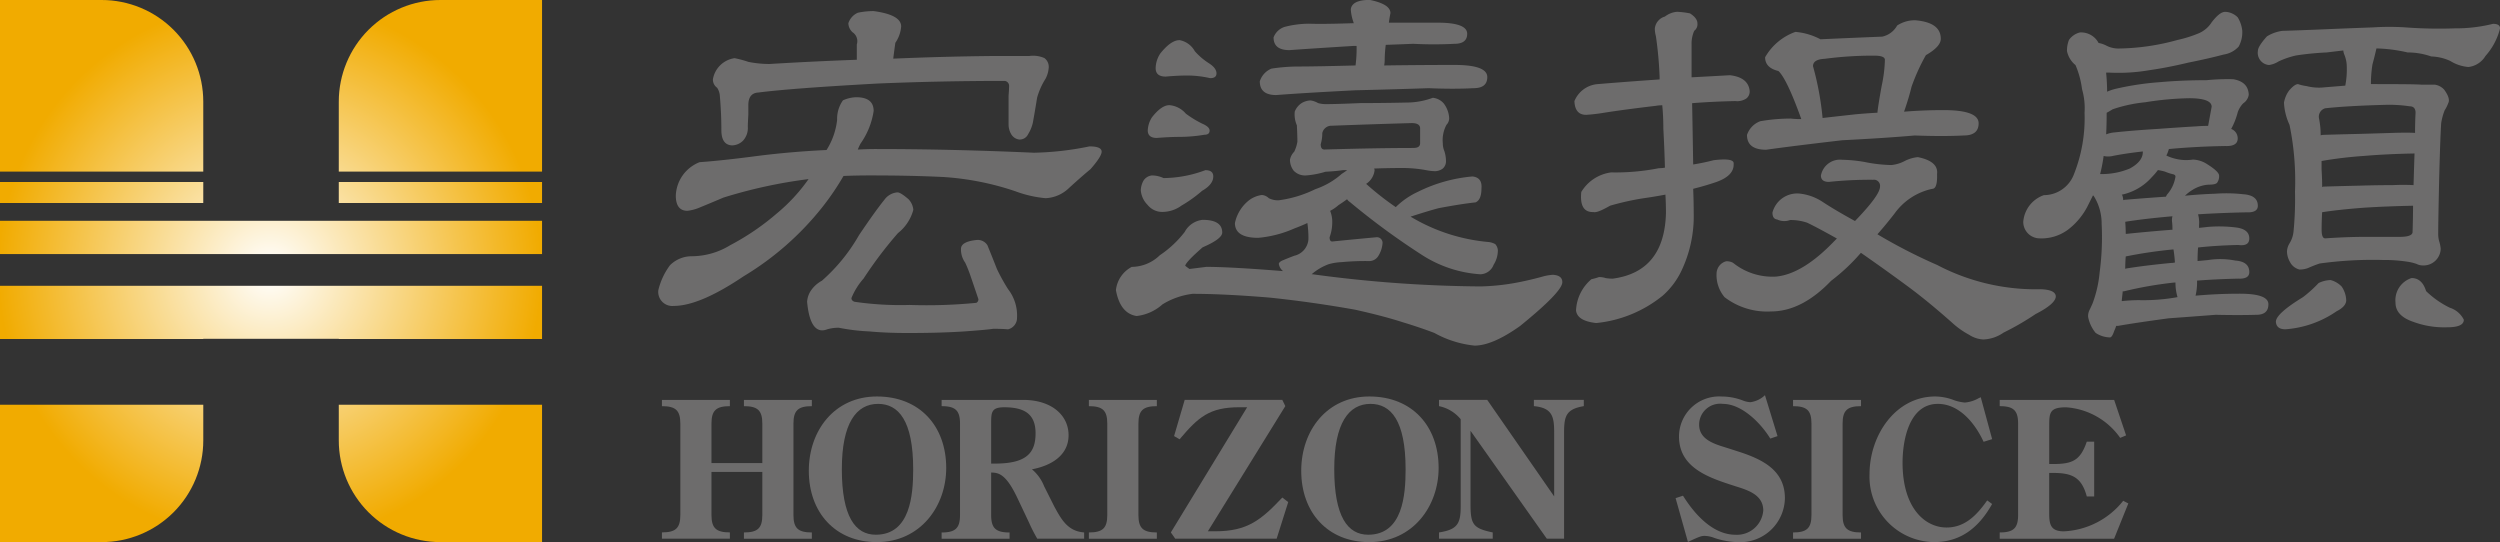 <svg xmlns="http://www.w3.org/2000/svg" xmlns:xlink="http://www.w3.org/1999/xlink" width="253.641" height="55" viewBox="0 0 253.641 55">
  <rect x="0" y="0" width="253.641" height="55" fill="#333333" stroke="none"/>
  <defs>
    <clipPath id="clip-path">
      <path id="Path_164" data-name="Path 164" d="M36.669,583.356H57.292v-.021H71.041v.021H91.664v-5.4h-55Zm0-8.621h55v-3.374h-55ZM81.353,548.96a10.312,10.312,0,0,0-10.312,10.313v7.1H91.664V548.96Zm-24.06,18.463H36.669v2.13H57.292ZM36.669,603.96H46.981a10.311,10.311,0,0,0,10.312-10.312v-3.626H36.669Zm34.372-10.312A10.312,10.312,0,0,0,81.353,603.96H91.664V590.022H71.041ZM57.292,559.273A10.312,10.312,0,0,0,46.981,548.96H36.669v17.412H57.292Zm13.749,10.281H91.664v-2.13H71.041Z" transform="translate(-36.669 -548.96)" fill="none"/>
    </clipPath>
    <radialGradient id="radial-gradient" cx="0.498" cy="0.5" r="0.502" gradientTransform="matrix(1, 0, 0, -1, 0, 1)" gradientUnits="objectBoundingBox">
      <stop offset="0" stop-color="#fff"/>
      <stop offset="1" stop-color="#f1ab00"/>
    </radialGradient>
  </defs>
  <g id="Group_103" data-name="Group 103" transform="translate(-36.669 -547.927)">
    <g id="Group_108" data-name="Group 108" transform="translate(36.669 547.927)">
      <g id="Group_107" data-name="Group 107" clip-path="url(#clip-path)">
        <rect id="Rectangle_93" data-name="Rectangle 93" width="54.995" height="55" transform="translate(0 0)" fill="url(#radial-gradient)"/>
      </g>
    </g>
    <g id="Group_1369" data-name="Group 1369" transform="translate(103.467 547.927)">
      <g id="Group_109" data-name="Group 109" transform="translate(0.36 40.09)">
        <path id="Path_165" data-name="Path 165" d="M136.124,609v-4c0-1.346-.481-1.77-1.867-1.77v-.635h6.892v.635c-1.386,0-1.867.424-1.867,1.77v9.273c0,1.346.481,1.77,1.867,1.77v.635h-6.892v-.635c1.387,0,1.867-.424,1.867-1.77V609.9h-5.16v4.367c0,1.346.482,1.77,1.868,1.77v.635h-6.893v-.635c1.386,0,1.867-.424,1.867-1.77V605c0-1.346-.482-1.77-1.867-1.77v-.635h6.893v.635c-1.387,0-1.868.424-1.868,1.77v4Z" transform="translate(-125.939 -602.112)" fill="#6d6c6c"/>
        <path id="Path_166" data-name="Path 166" d="M145.057,609.69c0-4.1,2.618-7.542,6.913-7.542,4.332,0,7.028,3,7.028,7.253,0,3.887-2.619,7.523-7.047,7.523C147.753,616.924,145.057,613.922,145.057,609.69Zm3.351-.173c0,4.828,1.367,6.657,3.446,6.657,3.5,0,3.793-4.022,3.793-6.638,0-4.963-1.5-6.637-3.562-6.637C149.871,602.9,148.408,604.861,148.408,609.517Z" transform="translate(-130.156 -602.013)" fill="#6d6c6c"/>
        <path id="Path_167" data-name="Path 167" d="M173.785,613.424c.712,1.308,1.367,2.5,3.022,2.617v.635h-4.756a15.838,15.838,0,0,1-.828-1.616l-1.136-2.4c-1.156-2.482-1.907-2.694-2.715-2.694v4.31c0,1.346.481,1.77,1.868,1.77v.635h-6.894v-.635c1.387,0,1.867-.424,1.867-1.77V605c0-1.346-.481-1.77-1.867-1.77v-.635h8.28c2.85,0,4.6,1.54,4.6,3.579,0,2.116-1.867,3.117-3.715,3.462a4.271,4.271,0,0,1,1.232,1.713Zm-6.047-4.367c3.177,0,4.14-1.039,4.14-3.078,0-1.943-1.117-2.636-3.178-2.636-1.27,0-1.328.48-1.328,1.578v4.136Z" transform="translate(-133.971 -602.112)" fill="#6d6c6c"/>
        <path id="Path_168" data-name="Path 168" d="M183.382,605c0-1.346-.481-1.77-1.867-1.77v-.635h6.894v.635c-1.387,0-1.868.424-1.868,1.77v9.273c0,1.346.481,1.77,1.868,1.77v.635h-6.894v-.635c1.387,0,1.867-.424,1.867-1.77Z" transform="translate(-138.199 -602.112)" fill="#6d6c6c"/>
        <path id="Path_169" data-name="Path 169" d="M192.629,616.675l-.443-.635,7.74-12.7h-.79c-3.042,0-4.159,1-6.065,3.251l-.558-.327,1.078-3.675h9.9l.308.635-7.856,12.7h.751c3.254,0,4.641-1.135,6.8-3.424l.6.462-1.174,3.713Z" transform="translate(-140.553 -602.112)" fill="#6d6c6c"/>
        <path id="Path_170" data-name="Path 170" d="M209.156,609.69c0-4.1,2.618-7.542,6.912-7.542,4.331,0,7.027,3,7.027,7.253,0,3.887-2.618,7.523-7.047,7.523C211.852,616.924,209.156,613.922,209.156,609.69Zm3.35-.173c0,4.828,1.367,6.657,3.446,6.657,3.5,0,3.793-4.022,3.793-6.638,0-4.963-1.5-6.637-3.563-6.637C213.969,602.9,212.506,604.861,212.506,609.517Z" transform="translate(-144.296 -602.013)" fill="#6d6c6c"/>
        <path id="Path_171" data-name="Path 171" d="M238.775,612.385v-6.426c0-1.635-.154-2.558-2.06-2.731v-.635h5.065v.635c-1.83.308-2,1.039-2,2.731v10.717h-1.752l-7.74-10.946v7.387c0,2.1.231,2.5,2.252,2.924v.635h-5.449v-.635c1.849-.288,2.2-.866,2.2-2.636v-8.849a3.844,3.844,0,0,0-2.2-1.328v-.635h4.891Z" transform="translate(-148.252 -602.112)" fill="#6d6c6c"/>
        <path id="Path_172" data-name="Path 172" d="M268.23,606.131l-.733.25c-.943-1.539-2.869-3.52-4.814-3.52a2.131,2.131,0,0,0-2.407,2.1c0,1.578,1.656,2,2.889,2.386l1.136.365c2.369.77,4.678,1.867,4.678,4.714a4.537,4.537,0,0,1-4.716,4.464,8.067,8.067,0,0,1-2.427-.423,2.88,2.88,0,0,0-.981-.213c-.327,0-.5.039-1.714.616l-1.252-4.444.751-.25c1.136,1.828,3,3.964,5.333,3.964a2.677,2.677,0,0,0,2.811-2.463c0-1.579-1.541-2.059-2.773-2.444-2.561-.828-5.776-1.789-5.776-5.06a4.074,4.074,0,0,1,4.312-4.06,6.078,6.078,0,0,1,2.118.385,2.356,2.356,0,0,0,.808.192,2.617,2.617,0,0,0,1.483-.712Z" transform="translate(-155.047 -601.975)" fill="#6d6c6c"/>
        <path id="Path_173" data-name="Path 173" d="M275.047,605c0-1.346-.482-1.77-1.868-1.77v-.635h6.894v.635c-1.387,0-1.868.424-1.868,1.77v9.273c0,1.346.481,1.77,1.868,1.77v.635h-6.894v-.635c1.387,0,1.868-.424,1.868-1.77Z" transform="translate(-158.42 -602.112)" fill="#6d6c6c"/>
        <path id="Path_174" data-name="Path 174" d="M295.573,606.477l-.867.269c-.847-1.846-2.445-3.847-4.64-3.847-2.927,0-3.581,3.713-3.581,5.964,0,4.655,2.31,6.579,4.466,6.579,1.907,0,3.119-1.327,4.121-2.751l.5.365c-1.31,2.328-3.119,3.867-5.911,3.867a6.637,6.637,0,0,1-6.527-6.887c0-4,2.676-7.888,6.662-7.888a5.469,5.469,0,0,1,1.733.308,4.486,4.486,0,0,0,1.27.308,3.349,3.349,0,0,0,1.406-.442l.212-.1Z" transform="translate(-160.616 -602.013)" fill="#6d6c6c"/>
        <path id="Path_175" data-name="Path 175" d="M300.079,616.041c1.387,0,1.867-.424,1.867-1.77V605c0-1.346-.481-1.77-1.867-1.77v-.635H311.69l1.213,3.6-.6.251a7.313,7.313,0,0,0-5.488-3.1c-1.713,0-1.713.577-1.713,2V609.1h.385c1.926,0,2.772-.327,3.427-2.27h.751v5.56h-.751c-.52-1.943-1.5-2.385-3.388-2.385H305.1v4.059c0,1.116.115,1.866,1.482,1.866a8.166,8.166,0,0,0,6.026-3.1l.52.27-1.443,3.578H300.079Z" transform="translate(-164.354 -602.112)" fill="#6d6c6c"/>
      </g>
      <path id="Path_176" data-name="Path 176" d="M144.781,556.156q1.771,0,1.771,1.394a7.722,7.722,0,0,1-1.341,3.324c-.108.214-.2.412-.268.59q.966-.052,1.771-.053,7.673,0,16.1.375a30.508,30.508,0,0,0,5.635-.643q1.234,0,1.234.537,0,.481-1.126,1.769-.966.8-2.2,1.93a3.632,3.632,0,0,1-2.361,1.019,11.631,11.631,0,0,1-3.059-.7,28.4,28.4,0,0,0-7.3-1.448q-3.273-.161-7.406-.161-1.449,0-2.737.054a26.387,26.387,0,0,1-2.147,3.163,29.7,29.7,0,0,1-8,7.023q-4.454,3-7.083,3a1.428,1.428,0,0,1-1.556-1.609,6.944,6.944,0,0,1,1.181-2.52,3.119,3.119,0,0,1,2.2-.911,7.514,7.514,0,0,0,3.917-1.126,25.082,25.082,0,0,0,4.722-3.217,17.72,17.72,0,0,0,3.22-3.485,50.044,50.044,0,0,0-8.64,1.877q-1.126.483-2.307.965a4.553,4.553,0,0,1-1.342.375q-1.181,0-1.18-1.555a3.79,3.79,0,0,1,2.415-3.378q2.307-.162,5.957-.644,3.433-.429,6.922-.59a7.229,7.229,0,0,0,1.073-3.056,3.238,3.238,0,0,1,.59-1.984A3.469,3.469,0,0,1,144.781,556.156Zm1.771-8.74q2.791.376,2.791,1.555a3.339,3.339,0,0,1-.591,1.663q-.107.751-.214,1.608,4.936-.214,9.98-.268h3.811a2.826,2.826,0,0,1,1.556.214,1.113,1.113,0,0,1,.429.966,2.866,2.866,0,0,1-.322,1.126,7.19,7.19,0,0,0-.859,1.93q-.214,1.341-.428,2.52a3.772,3.772,0,0,1-.484,1.179.939.939,0,0,1-.912.537,1.1,1.1,0,0,1-.8-.537,1.964,1.964,0,0,1-.269-.965V556q.054-.7.054-.964a.508.508,0,0,0-.43-.537q-6.547,0-12.932.268-8.748.482-12.074.911-1.02.054-1.02,1.287v.965q-.054.912-.053,1.234a1.886,1.886,0,0,1-.483,1.394,1.6,1.6,0,0,1-1.127.483q-1.075-.054-1.073-1.555,0-1.716-.161-3.539a1.7,1.7,0,0,0-.268-.75,1.019,1.019,0,0,1-.43-.858,2.6,2.6,0,0,1,2.2-2.146,10.651,10.651,0,0,1,1.4.376,10.948,10.948,0,0,0,2.147.214q4.4-.267,8.853-.429v-1.555a1.085,1.085,0,0,0-.429-1.233,1.28,1.28,0,0,1-.429-.912,1.742,1.742,0,0,1,.966-1.072A7.681,7.681,0,0,1,146.552,547.416Zm2.415,18.392q.322,0,1.126.7a1.766,1.766,0,0,1,.483,1.072,4.466,4.466,0,0,1-1.556,2.359,41.11,41.11,0,0,0-3.489,4.611,6.909,6.909,0,0,0-1.234,1.984c0,.179.107.3.322.376a32.29,32.29,0,0,0,5.582.321,51.928,51.928,0,0,0,6.761-.214.383.383,0,0,0,.215-.376q-.429-1.286-.8-2.359a13.163,13.163,0,0,0-.537-1.341,2.3,2.3,0,0,1-.429-1.394q0-.749,1.61-.911a1.154,1.154,0,0,1,1.073.536q.484,1.181.966,2.413a19.337,19.337,0,0,0,1.126,2.038,4.344,4.344,0,0,1,.912,2.9,1.189,1.189,0,0,1-.912,1.18c-.428-.036-.93-.054-1.5-.054q-.7.108-2.951.268-2.469.161-5.688.16-2.2,0-3.917-.16a20.465,20.465,0,0,1-3.113-.375,4.067,4.067,0,0,0-1.181.161,1.443,1.443,0,0,1-.536.106q-1.236-.053-1.5-2.894a2.308,2.308,0,0,1,.376-1.126,3.187,3.187,0,0,1,1.127-1.019,18,18,0,0,0,3.756-4.611q1.662-2.466,2.576-3.592A1.8,1.8,0,0,1,148.967,565.808Z" transform="translate(-124.712 -546.291)" fill="#6d6c6c"/>
      <path id="Path_177" data-name="Path 177" d="M213.482,563.137h-.43q-.751.109-1.77.161a8.9,8.9,0,0,1-1.986.375,1.587,1.587,0,0,1-1.235-.483,1.781,1.781,0,0,1-.375-1.126,1.58,1.58,0,0,1,.429-.8,3.633,3.633,0,0,0,.322-1.019q0-.59-.053-1.662a2.728,2.728,0,0,1-.214-1.394,1.819,1.819,0,0,1,.7-.858,1.887,1.887,0,0,1,.912-.268,2.147,2.147,0,0,1,.751.268,2.89,2.89,0,0,0,.8.107q1.072,0,3.541-.107,2.255,0,4.615-.054a7.606,7.606,0,0,0,2.683-.482,1.662,1.662,0,0,1,1.126.59,2.7,2.7,0,0,1,.537,1.447.946.946,0,0,1-.269.7,3.266,3.266,0,0,0-.376,1.876,2.025,2.025,0,0,0,.16.8,3.377,3.377,0,0,1,.161.965.985.985,0,0,1-.322.8,1.356,1.356,0,0,1-.8.268,5.373,5.373,0,0,1-.913-.108,13.07,13.07,0,0,0-2.522-.214q-1.342,0-2.737.054a.428.428,0,0,1,.053.16,1.891,1.891,0,0,1-.858,1.394,28.632,28.632,0,0,0,3.005,2.359,7.914,7.914,0,0,1,2.254-1.555,15.412,15.412,0,0,1,5.527-1.555q1.019.108.912,1.233,0,1.127-.59,1.395-1.5.161-3.756.59-1.02.269-2.845.858a18.492,18.492,0,0,0,7.889,2.573,1.813,1.813,0,0,1,.7.214,1.013,1.013,0,0,1,.268.644,2.723,2.723,0,0,1-.429,1.448A1.481,1.481,0,0,1,227,573.7a12.392,12.392,0,0,1-5.957-1.983,73.424,73.424,0,0,1-7.3-5.363.892.892,0,0,1-.268-.268c-.287.214-.573.412-.859.59a4.108,4.108,0,0,1-.858.59,2.914,2.914,0,0,1,.215,1.18,4.418,4.418,0,0,1-.269,1.5c0,.287.09.429.269.429q2.093-.213,4.454-.429a.569.569,0,0,1,.644.644,2.784,2.784,0,0,1-.483,1.341,1.074,1.074,0,0,1-.912.429,25.581,25.581,0,0,0-2.737.107,5.765,5.765,0,0,0-1.342.214,5.57,5.57,0,0,0-1.717,1.019h.107a131.934,131.934,0,0,0,17.065,1.233,22.7,22.7,0,0,0,3.864-.429q1.34-.268,2.468-.591a5.184,5.184,0,0,1,.967-.16q.964.052.965.75,0,.966-4.293,4.45-2.791,1.984-4.615,1.984a10.65,10.65,0,0,1-4.079-1.287q-1.4-.535-3.166-1.072-1.985-.644-4.883-1.287-4.507-.8-8.747-1.233-4.614-.375-7.727-.375a7.554,7.554,0,0,0-3.059,1.072,4.719,4.719,0,0,1-2.629,1.18q-1.665-.268-2.093-2.627a3.034,3.034,0,0,1,1.61-2.359,4.12,4.12,0,0,0,2.844-1.18,10.725,10.725,0,0,0,2.522-2.359,2.339,2.339,0,0,1,1.824-1.233q1.985,0,1.986,1.287,0,.644-1.986,1.5-1.717,1.5-1.771,1.877l.429.322,1.717-.214q2.415,0,7.781.429a1.17,1.17,0,0,1-.43-.75c.036-.143.2-.268.483-.375q.375-.161,1.073-.429a1.846,1.846,0,0,0,1.449-1.661,10.547,10.547,0,0,0-.107-1.662q-.7.322-1.288.536a11.548,11.548,0,0,1-3.7.965q-2.362,0-2.362-1.5a3.963,3.963,0,0,1,1.235-2.145,2.743,2.743,0,0,1,1.5-.7,1.111,1.111,0,0,1,.7.322,2.062,2.062,0,0,0,1.02.214,11.942,11.942,0,0,0,3.7-1.126,7.871,7.871,0,0,0,2.684-1.555Q213.267,563.3,213.482,563.137Zm-14.381,0q.805,0,.8.644,0,.8-1.126,1.448a13.617,13.617,0,0,1-2.093,1.5,3.3,3.3,0,0,1-1.933.644,1.88,1.88,0,0,1-1.5-.7,2.374,2.374,0,0,1-.7-1.5,2.184,2.184,0,0,1,.268-.964,1.163,1.163,0,0,1,.859-.537,2.85,2.85,0,0,1,1.181.268A12.322,12.322,0,0,0,199.1,563.137Zm-3.649-6.595a2.458,2.458,0,0,1,1.664.858,10.331,10.331,0,0,0,1.664,1.018q.75.321.751.7c0,.286-.179.428-.536.428a15.564,15.564,0,0,1-2.468.215q-1.021,0-2.361.107-.859,0-.912-.7a2.635,2.635,0,0,1,.429-1.394Q194.646,556.543,195.451,556.542Zm1.02-6.6a2.226,2.226,0,0,1,1.557,1.126,6.767,6.767,0,0,0,1.448,1.234c.5.321.751.662.751,1.018q0,.483-.644.483a10.4,10.4,0,0,0-2.308-.268q-.966,0-2.2.108-1.02,0-1.02-.858a2.762,2.762,0,0,1,.483-1.5Q195.612,549.949,196.471,549.947Zm26.186-1.769q3.005,0,3.006,1.126,0,1.018-1.288,1.018a40.182,40.182,0,0,1-4.185,0q-1.288.054-2.791.107a13.475,13.475,0,0,0-.107,1.555,2.834,2.834,0,0,1-.053.536q3.54-.052,7.136-.054,3.327,0,3.327,1.233,0,1.126-1.395,1.126-1.985.107-4.562,0-3.111.107-7.459.214-5.26.269-8,.483-1.665,0-1.664-1.394a2.063,2.063,0,0,1,1.181-1.288,18.435,18.435,0,0,1,2.79-.214q1.662,0,5.742-.107a13.264,13.264,0,0,0,.107-1.984h-.268q-4.346.269-6.546.429-1.611,0-1.61-1.287a1.768,1.768,0,0,1,1.127-1.072,9.963,9.963,0,0,1,2.523-.322q1.287.054,4.507-.054a.15.15,0,0,1-.053-.107,4.766,4.766,0,0,1-.269-1.287q.107-.966,1.931-.965,2.093.429,2.093,1.339-.107.538-.16.966Zm-2.414,12.707q.645,0,.644-.482v-1.5q0-.537-.859-.537-3.863.108-8.1.268a.943.943,0,0,0-.966.752,3.865,3.865,0,0,1-.161,1.126c0,.358.125.536.376.536Q216.539,560.886,220.243,560.885Z" transform="translate(-143.606 -545.873)" fill="#6d6c6c"/>
      <path id="Path_178" data-name="Path 178" d="M271.347,554.66q1.835.215,2,1.555a.9.9,0,0,1-.325.8,1.676,1.676,0,0,1-1.134.268q-2.379.054-4.376.214.052,2.681.107,6.219,1.027-.161,2.053-.429,2.161-.268,2.053.375.054,1.18-1.729,1.823-1.081.374-2.377.7.054,1.286.054,2.466a12.852,12.852,0,0,1-1.242,5.844,7.883,7.883,0,0,1-1.891,2.52,12.689,12.689,0,0,1-6.754,2.788q-1.944-.213-2.052-1.286a4.383,4.383,0,0,1,1.567-3.164,5.1,5.1,0,0,0,.756-.214,2.245,2.245,0,0,1,.7.107,4.315,4.315,0,0,0,.7.054q5.239-.7,5.4-6.649,0-.911-.054-1.877-1.135.215-2.269.375a27.252,27.252,0,0,0-3.35.751q-1.3.752-1.675.643-1.459.055-1.242-2.038a4.162,4.162,0,0,1,3.025-1.984,22.844,22.844,0,0,0,4.862-.429,3.017,3.017,0,0,0,.6-.054q-.055-1.983-.162-3.967,0-1.234-.109-2.359a3.425,3.425,0,0,0-.647.053q-3.19.376-5.241.7a17.677,17.677,0,0,1-1.837.215q-1.135,0-1.188-1.394a2.784,2.784,0,0,1,2.268-1.716q3.241-.268,6.375-.482v-.268a38.437,38.437,0,0,0-.378-4.128,3.064,3.064,0,0,1-.109-.75,1.412,1.412,0,0,1,1.027-1.234,2.29,2.29,0,0,1,1.242-.482,8.71,8.71,0,0,1,1.3.161c.5.321.756.661.756,1.018a.831.831,0,0,1-.325.75,3.182,3.182,0,0,0-.27,1.341v3.377Q269.456,554.768,271.347,554.66Zm11.4,8.579a14.728,14.728,0,0,1,2.215.215,15.188,15.188,0,0,0,2.755.321,3.7,3.7,0,0,0,1.4-.429,3.682,3.682,0,0,1,1.3-.375q2.107.429,1.945,1.716.052,1.5-.487,1.5a6.338,6.338,0,0,0-3.835,2.519q-.919,1.18-1.729,2.092a53.93,53.93,0,0,0,6.051,3.11,21.52,21.52,0,0,0,10.534,2.465q1.512.055,1.513.752-.055.75-2.053,1.769a27.277,27.277,0,0,1-3.242,1.877,3.827,3.827,0,0,1-2.053.7,2.922,2.922,0,0,1-1.458-.483,8.343,8.343,0,0,1-1.729-1.233q-2.541-2.252-4.592-3.753-2.107-1.555-4.646-3.325a19.555,19.555,0,0,1-3.025,2.842q-2.972,3.11-6.106,3.109a7.093,7.093,0,0,1-4.7-1.447,3.472,3.472,0,0,1-.811-2.467,1.322,1.322,0,0,1,.973-1.179,1.366,1.366,0,0,1,.7.16,6.351,6.351,0,0,0,4.376,1.395q2.7-.268,5.888-3.593c.145-.142.234-.232.27-.268q-2.107-1.179-3.026-1.608a5.159,5.159,0,0,0-1.728-.268,1.668,1.668,0,0,1-1.3-.054c-.324-.035-.486-.268-.486-.7a2.59,2.59,0,0,1,2.755-1.93,5.249,5.249,0,0,1,2.269.8q1.3.86,3.35,1.984,2.539-2.627,2.539-3.485a.618.618,0,0,0-.7-.7,40.274,40.274,0,0,0-4.484.215q-.81,0-.81-.644A1.969,1.969,0,0,1,282.747,563.239Zm-4.754-12.975a6.629,6.629,0,0,1,2.539.75q3.565-.161,6.267-.268a2.273,2.273,0,0,0,1.512-1.125,3.256,3.256,0,0,1,1.837-.536q2.592.214,2.593,1.877,0,.8-1.512,1.661a20.2,20.2,0,0,0-1.459,3.217q-.271,1.126-.756,2.52,2-.161,4-.16,3.567,0,3.565,1.341,0,1.233-1.512,1.233-2.108.108-4.97,0-3.08.269-7.348.483-5.079.59-7.726.964-1.944,0-1.944-1.5a2.238,2.238,0,0,1,1.351-1.395,18.312,18.312,0,0,1,3.079-.268,8.889,8.889,0,0,0,1.08.054q-1.46-4.074-2.322-4.879c-.9-.215-1.351-.678-1.351-1.394A5.769,5.769,0,0,1,277.993,550.264ZM280.748,559q1.4-.161,3.35-.375,1.188-.107,2.215-.161.053-.643.432-2.735a13.839,13.839,0,0,0,.325-2.627q0-.428-1.081-.428a37.507,37.507,0,0,0-5.024.321q-1.189.055-1.189.751A29.882,29.882,0,0,1,280.748,559Z" transform="translate(-162.633 -547.029)" fill="#6d6c6c"/>
      <path id="Path_179" data-name="Path 179" d="M326.731,565.137l-.458.917a7.046,7.046,0,0,1-2.039,2.548,4.522,4.522,0,0,1-2.956.918,1.671,1.671,0,0,1-1.631-1.683,3.116,3.116,0,0,1,2.089-2.7A3.272,3.272,0,0,0,324.795,563a15.363,15.363,0,0,0,1.07-6.218,6.94,6.94,0,0,0-.255-2.395,9.106,9.106,0,0,0-.662-2.446,2.459,2.459,0,0,1-.866-1.427,2.991,2.991,0,0,1,.2-1.121,1.9,1.9,0,0,1,1.121-.765,2.007,2.007,0,0,1,1.886,1.071,2.554,2.554,0,0,1,.764.254,2.665,2.665,0,0,0,1.326.306,23.238,23.238,0,0,0,5.912-.866,12.474,12.474,0,0,0,2.242-.714,2.931,2.931,0,0,0,1.223-1.07q.815-1.071,1.376-1.071a1.878,1.878,0,0,1,1.274.561,3.247,3.247,0,0,1,.458,1.325,3.033,3.033,0,0,1-.356,1.631,2.565,2.565,0,0,1-1.529.816q-1.529.408-3.568.815-2.14.512-3.924.765a18.42,18.42,0,0,1-4.077.254h-.357q.1,1.021.1,1.937a4.95,4.95,0,0,1,.918-.306,29.155,29.155,0,0,1,4.434-.663q2.242-.2,4.74-.2a21.9,21.9,0,0,1,2.7-.1q1.529.256,1.579,1.58a1.268,1.268,0,0,1-.56.866,2.46,2.46,0,0,0-.561.918,7.2,7.2,0,0,1-.662,1.681,1.015,1.015,0,0,1,.662.969q0,.816-1.274.765-3.007.052-5.708.306a3.923,3.923,0,0,1-.255.662,4.782,4.782,0,0,0,1.937.459,5.452,5.452,0,0,0,.764-.051,2.8,2.8,0,0,1,1.427.458q1.223.764,1.223,1.173a1.114,1.114,0,0,1-.2.713c-.1.136-.391.2-.867.2a3.49,3.49,0,0,0-1.681.561,3.985,3.985,0,0,0-.714.561q1.579-.154,3.007-.2a15.533,15.533,0,0,1,2.906.051q1.478.1,1.477,1.172,0,.715-1.172.663-2.549.052-4.892.2a3.166,3.166,0,0,1,.1,1.121v.255c.34-.033.646-.068.918-.1a13.791,13.791,0,0,1,2.753.05q1.426.153,1.427,1.122,0,.815-1.121.663-2.191.05-4.077.254-.052.714-.051,1.376c.373-.034.73-.068,1.07-.1a7.9,7.9,0,0,1,2.753.051q1.426.1,1.427,1.172,0,.714-1.121.662-2.191.051-4.179.2a6.013,6.013,0,0,1-.153,1.529q2.243-.2,4.486-.2,2.905,0,2.905,1.071t-1.223,1.07q-1.733.052-4.128,0-1.987.154-4.791.358-3.364.457-5.1.764h-.2a3.874,3.874,0,0,1-.2.51q-.2.612-.408.662a2.7,2.7,0,0,1-1.477-.458,3.6,3.6,0,0,1-.765-1.631,1.4,1.4,0,0,1,.153-.714q.153-.306.306-.662a12.142,12.142,0,0,0,.714-3.16,26.76,26.76,0,0,0,.2-4.892,5.248,5.248,0,0,0-.815-2.855A.046.046,0,0,1,326.731,565.137Zm5.046-4.434q-1.785.2-3.057.458a2.033,2.033,0,0,1-.918,0,16.2,16.2,0,0,1-.356,1.835,7.357,7.357,0,0,0,3.007-.561q1.324-.713,1.325-1.682Zm-3.669-3.925q0,1.224-.051,2.192a2.925,2.925,0,0,1,.867-.2q1.834-.2,4.434-.358,2.038-.151,3.823-.254.66-.051,1.222-.051.255-1.376.357-1.937,0-.867-2.294-.867a30.9,30.9,0,0,0-4.434.408,14.537,14.537,0,0,0-3.312.713Q328.31,556.677,328.108,556.778Zm1.682,8.869a.954.954,0,0,1,.306-.051q1.784-.153,4.027-.306c.033-.068.067-.135.1-.2a3.559,3.559,0,0,0,.867-1.834q0-.2-.306-.255a4.862,4.862,0,0,1-.765-.255,5.5,5.5,0,0,0-.713-.153,6.6,6.6,0,0,1-.612.713,5.613,5.613,0,0,1-3.058,1.784.3.3,0,0,1,.1.2A1.534,1.534,0,0,1,329.79,565.647Zm5.3,8.358h-.153a39.368,39.368,0,0,0-4.995.867c-.1.034-.171.034-.2,0-.034.34-.068.646-.1.917v.1a15.759,15.759,0,0,1,1.733-.1,19.456,19.456,0,0,0,3.924-.306A5.013,5.013,0,0,1,335.09,574.005Zm-.306-6.727q-2.905.256-4.791.561c.033.442.051.85.051,1.223h.1q1.886-.2,4.486-.408h.153a6.832,6.832,0,0,0-.051-.917A1.53,1.53,0,0,1,334.784,567.278Zm.1,3.364a46.11,46.11,0,0,0-4.841.713q-.052.715-.051,1.274a.144.144,0,0,1,.1-.051q1.885-.307,4.536-.561a1.686,1.686,0,0,0,.407-.05Q334.988,571.253,334.886,570.642Zm21.2-16.769q3.211,0,3.924.051h1.376a1.6,1.6,0,0,1,.969.509c.441.612.578,1.071.407,1.376a3.481,3.481,0,0,1-.356.714,5.968,5.968,0,0,0-.358,1.325q-.1,1.631-.2,5.5-.1,4.435-.1,5.708a2.777,2.777,0,0,0,.1.765,3.557,3.557,0,0,1,.153.764,1.743,1.743,0,0,1-1.834,1.683,1.368,1.368,0,0,1-.612-.153,4.732,4.732,0,0,0-.765-.2,15.215,15.215,0,0,0-2.6-.2,39.372,39.372,0,0,0-6.473.356q-.611.206-1.173.459a2.433,2.433,0,0,1-.866.153,1.474,1.474,0,0,1-.968-.764,2.242,2.242,0,0,1-.306-1.07,1.718,1.718,0,0,1,.255-.816,2.813,2.813,0,0,0,.407-1.173,33.942,33.942,0,0,0,.153-4.077A28.229,28.229,0,0,0,346.66,558a5.967,5.967,0,0,1-.561-2.242,2.879,2.879,0,0,1,.51-1.223q.559-.662.917-.663a4.571,4.571,0,0,0,.867.2,5.113,5.113,0,0,0,1.478.153q1.224-.1,2.446-.2a8.466,8.466,0,0,0,.153-1.886,3.287,3.287,0,0,0-.255-1.274,1.642,1.642,0,0,1-.1-.407q-.867.1-1.681.2a29.3,29.3,0,0,0-3.109.306,8.529,8.529,0,0,0-1.784.611,2.424,2.424,0,0,1-.968.358,1.242,1.242,0,0,1-1.122-1.427q0-.458.918-1.478a3.933,3.933,0,0,1,1.579-.561q1.682-.05,4.129-.153,2.344-.1,5.1-.2a25.321,25.321,0,0,1,3.211,0,46.1,46.1,0,0,0,5.046.1,15.5,15.5,0,0,0,3.873-.459q.713,0,.714.459a6.564,6.564,0,0,1-1.478,2.8,2.336,2.336,0,0,1-1.733,1.121,4.1,4.1,0,0,1-1.835-.611,4.973,4.973,0,0,0-1.936-.459,7.249,7.249,0,0,0-2.4-.407,15.485,15.485,0,0,0-3.159-.408q-.2.868-.407,1.63a13.056,13.056,0,0,0-.153,1.785v.2Zm-5.249,19.878a2.417,2.417,0,0,1,1.12.663,2.626,2.626,0,0,1,.459,1.427q-.051.611-.969,1.07a10.442,10.442,0,0,1-5.2,1.834q-.916,0-.968-.763,0-.816,2.753-2.5a12.82,12.82,0,0,0,1.58-1.427A2.942,2.942,0,0,1,350.84,573.751Zm-1.02-14.68a.876.876,0,0,1,.255-.05q1.529-.05,3.721-.1,1.784-.051,3.312-.1t2.294,0q0-1.019.051-2.039,0-.662-.612-.662a14.17,14.17,0,0,0-2.192-.153q-4.027.1-6.371.357a.892.892,0,0,0-.612,1.07A8.545,8.545,0,0,1,349.82,559.071Zm.153,5.251a.391.391,0,0,1,.152-.052q1.529-.049,3.721-.1,1.784-.051,3.313-.051a20.774,20.774,0,0,1,2.089,0q.051-1.733.1-3.211-2.8.051-5.2.254a41.514,41.514,0,0,0-4.231.509v.867Q349.971,563.4,349.973,564.322Zm.306,5.2q2.19-.154,4.027-.153h3.516q1.273,0,1.326-.459.05-1.478.051-2.7-2.651.052-4.995.2-2.6.2-4.23.458-.051.918-.051,1.784C349.921,569.233,350.04,569.521,350.278,569.521Zm8.766,4.025q1.071,0,1.478,1.326a9.289,9.289,0,0,0,2.4,1.682,2.4,2.4,0,0,1,1.428,1.223q0,.765-1.682.764a9,9,0,0,1-3.466-.56q-1.785-.612-1.784-1.937A2.363,2.363,0,0,1,359.044,573.546Z" transform="translate(-181.172 -545.337)" fill="#6d6c6c"/>
    </g>
  </g>
</svg>
